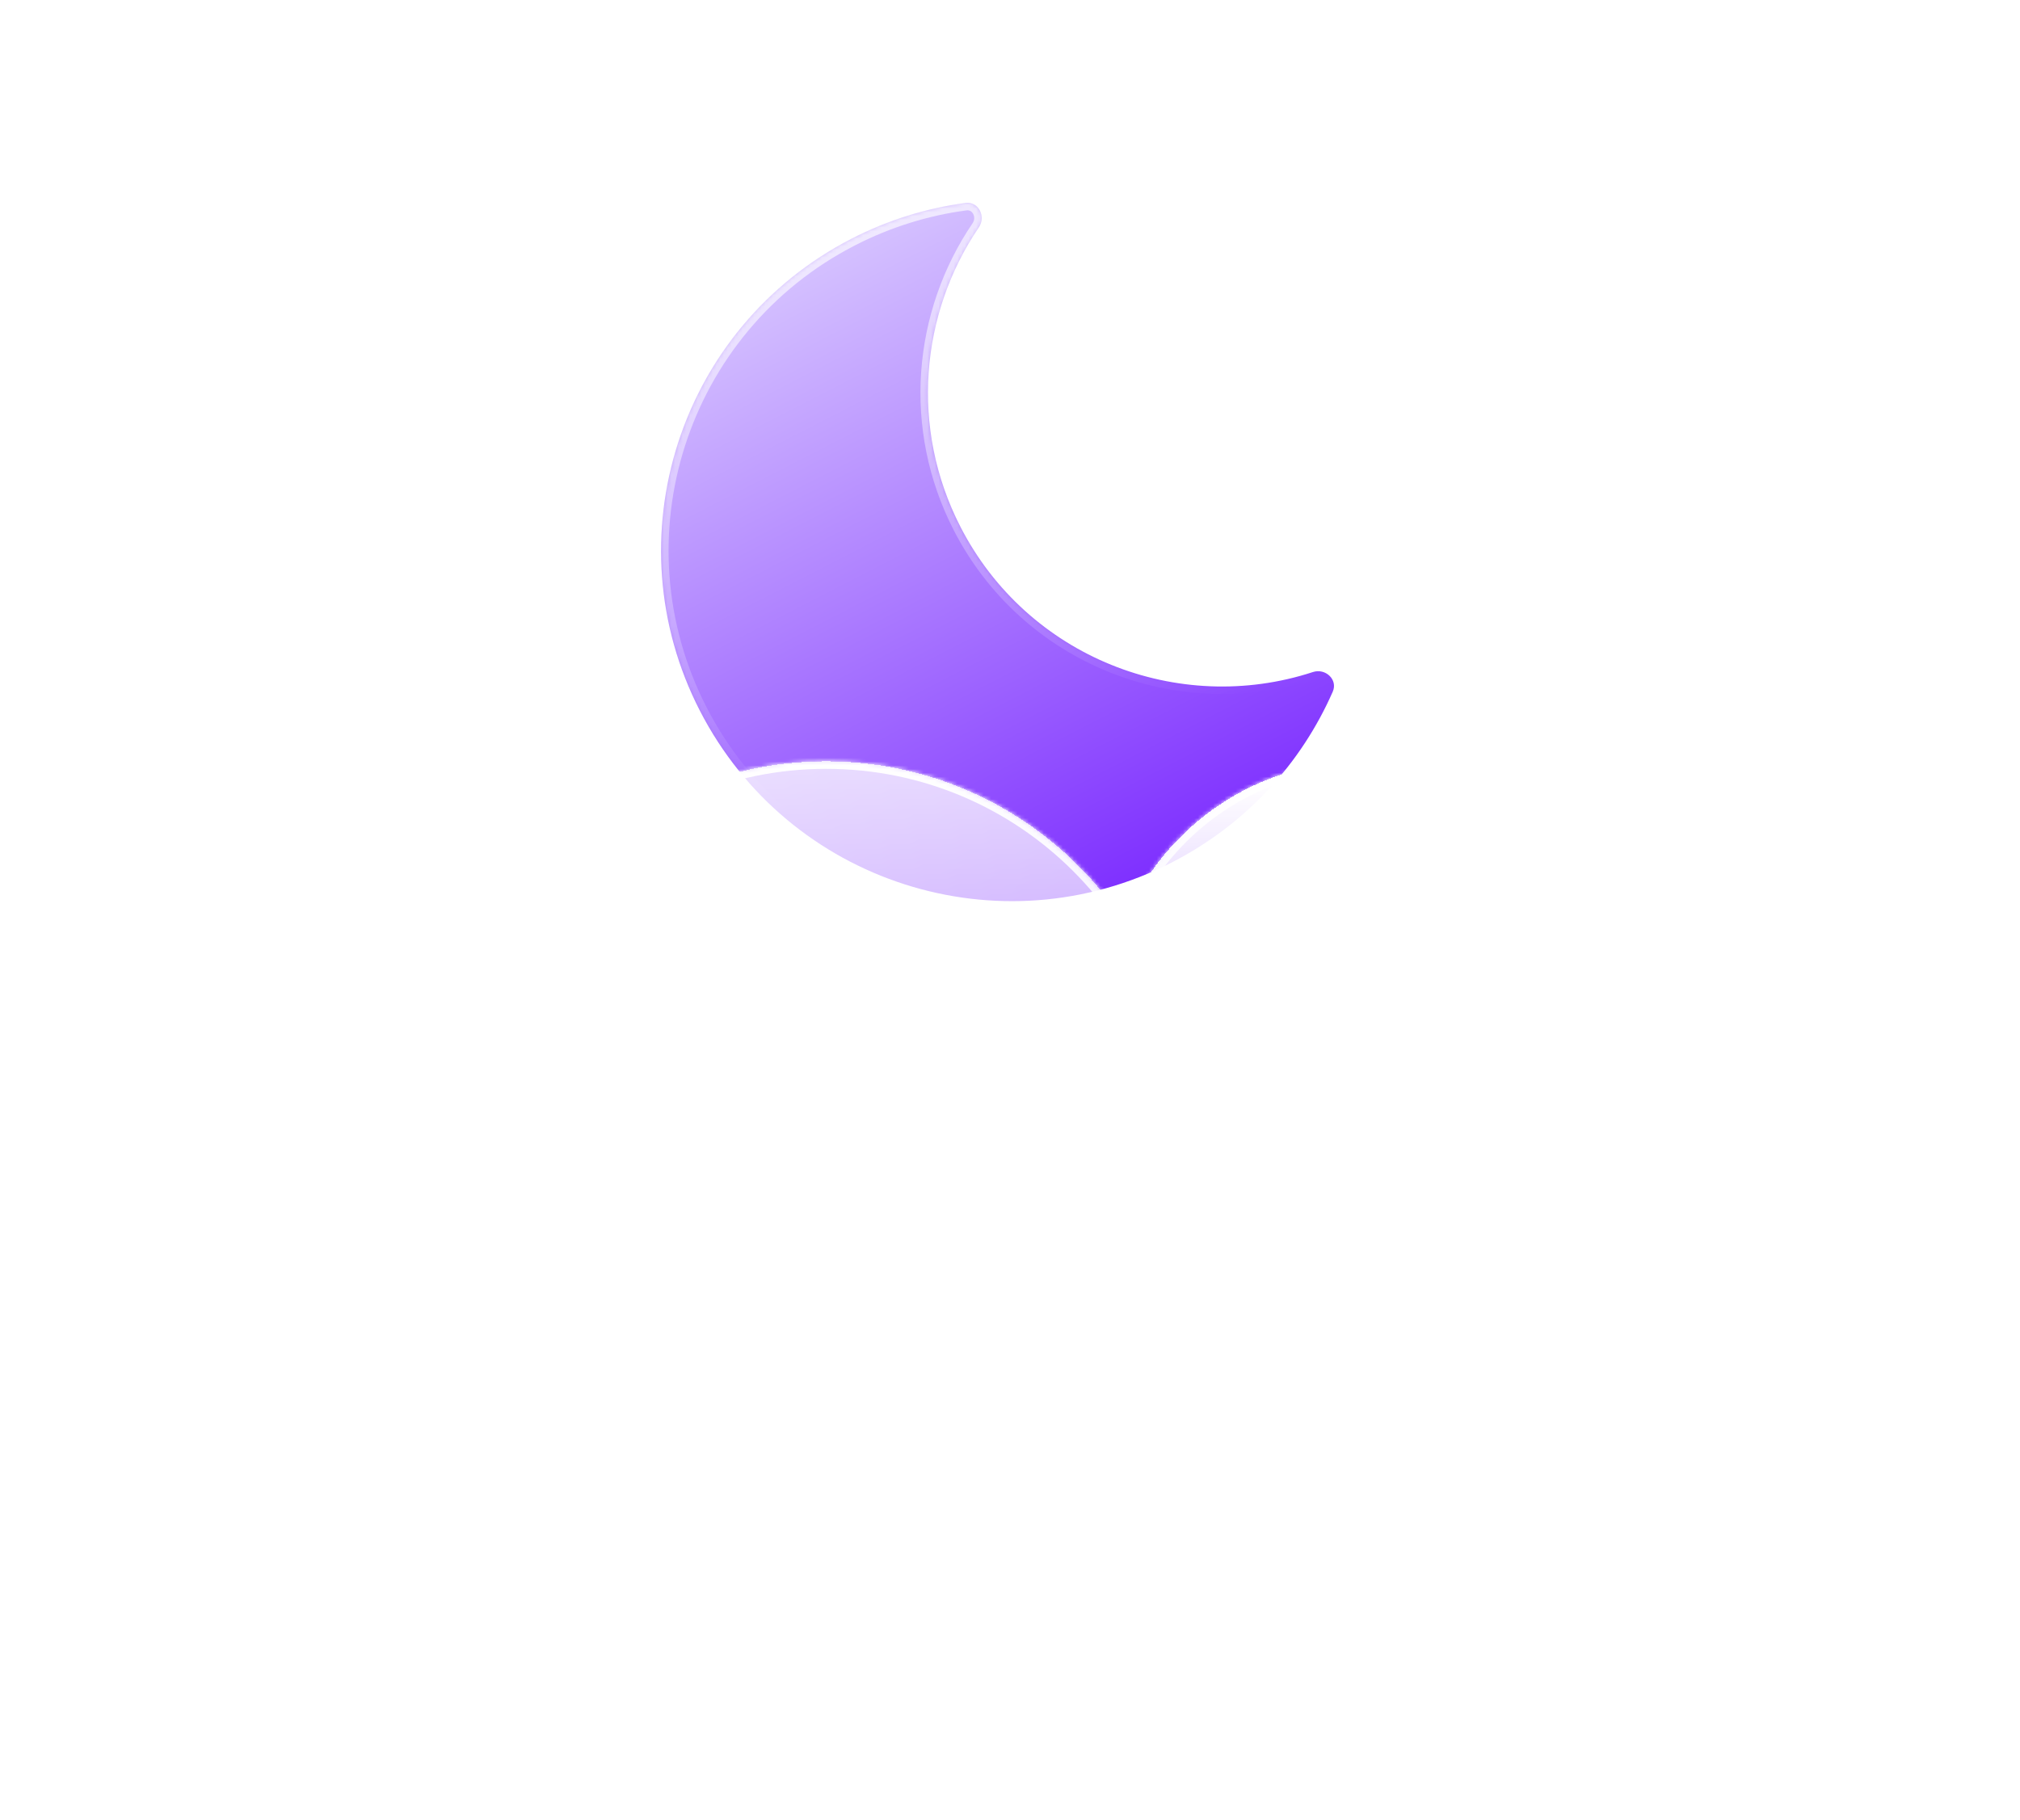 <svg width="537" height="484" viewBox="0 0 537 484" fill="none" xmlns="http://www.w3.org/2000/svg">
<g filter="url(#filter0_bdd_2_456)">
<mask id="path-1-inside-1_2_456" fill="white">
<path fill-rule="evenodd" clip-rule="evenodd" d="M277.676 38.956C281.136 38.495 283.183 42.572 281.222 45.46C265.681 68.352 262.812 98.803 276.359 125.14C294.155 159.739 334.205 175.42 370.036 163.696C373.357 162.61 376.71 165.71 375.306 168.909C367.006 187.815 352.402 204.099 332.609 214.28C286.828 237.828 230.625 219.805 207.076 174.023C183.527 128.242 201.551 72.039 247.332 48.49C257.111 43.46 267.365 40.327 277.676 38.956Z"/>
</mask>
<path fill-rule="evenodd" clip-rule="evenodd" d="M277.676 38.956C281.136 38.495 283.183 42.572 281.222 45.46C265.681 68.352 262.812 98.803 276.359 125.14C294.155 159.739 334.205 175.42 370.036 163.696C373.357 162.61 376.71 165.71 375.306 168.909C367.006 187.815 352.402 204.099 332.609 214.28C286.828 237.828 230.625 219.805 207.076 174.023C183.527 128.242 201.551 72.039 247.332 48.49C257.111 43.46 267.365 40.327 277.676 38.956Z" fill="url(#paint0_linear_2_456)"/>
<path d="M370.036 163.696L370.658 165.597L370.036 163.696ZM375.306 168.909L373.475 168.105L375.306 168.909ZM281.222 45.46L279.567 44.337L281.222 45.46ZM277.676 38.956L277.412 36.973L277.676 38.956ZM278.137 124.225C264.939 98.565 267.73 68.894 282.877 46.584L279.567 44.337C263.632 67.809 260.685 99.042 274.58 126.055L278.137 124.225ZM369.415 161.796C334.502 173.219 295.477 157.936 278.137 124.225L274.58 126.055C292.833 161.541 333.908 177.622 370.658 165.597L369.415 161.796ZM373.475 168.105C365.352 186.606 351.064 202.538 331.694 212.501L333.524 216.058C353.739 205.66 368.659 189.024 377.137 169.713L373.475 168.105ZM331.694 212.501C286.895 235.544 231.898 217.908 208.855 173.109L205.297 174.938C229.351 221.702 286.76 240.112 333.524 216.058L331.694 212.501ZM208.855 173.109C185.811 128.309 203.448 73.312 248.247 50.269L246.417 46.712C199.654 70.766 181.244 128.174 205.297 174.938L208.855 173.109ZM248.247 50.269C257.819 45.345 267.853 42.28 277.939 40.938L277.412 36.973C266.878 38.374 256.403 41.575 246.417 46.712L248.247 50.269ZM370.658 165.597C371.566 165.3 372.472 165.573 373.055 166.135C373.612 166.672 373.797 167.371 373.475 168.105L377.137 169.713C378.22 167.247 377.43 164.797 375.831 163.256C374.259 161.74 371.828 161.006 369.415 161.796L370.658 165.597ZM282.877 46.584C284.302 44.484 284.27 41.947 283.25 40.018C282.213 38.055 280.079 36.618 277.412 36.973L277.939 40.938C278.733 40.833 279.353 41.204 279.714 41.887C280.092 42.603 280.103 43.548 279.567 44.337L282.877 46.584Z" fill="url(#paint1_linear_2_456)" mask="url(#path-1-inside-1_2_456)"/>
</g>
<mask id="mask0_2_456" style="mask-type:alpha" maskUnits="userSpaceOnUse" x="234" y="157" width="171" height="123">
<path d="M404.5 194.623C404.5 241.463 366.528 279.435 319.688 279.435C272.847 279.435 234.875 241.463 234.875 194.623C234.875 147.782 266.378 158.685 313.219 158.685C360.059 158.685 404.5 147.782 404.5 194.623Z" fill="url(#paint2_linear_2_456)"/>
</mask>
<g mask="url(#mask0_2_456)">
<g filter="url(#filter1_f_2_456)">
<path fill-rule="evenodd" clip-rule="evenodd" d="M169.472 411.681C169.232 411.684 168.991 411.685 168.75 411.685C134.612 411.685 106.938 384.011 106.938 349.873C106.938 315.735 134.612 288.06 168.75 288.06C198.176 288.06 222.8 308.622 229.037 336.162L249.969 309.623L315.375 288.06H386.531V288.064C386.771 288.062 387.01 288.06 387.25 288.06C421.388 288.06 449.062 315.735 449.062 349.873C449.062 384.011 421.388 411.685 387.25 411.685C387.01 411.685 386.771 411.684 386.531 411.681V411.685H169.469L169.472 411.681Z" fill="#E18700"/>
</g>
</g>
<g filter="url(#filter2_bd_2_456)">
<mask id="path-5-inside-2_2_456" fill="white">
<path fill-rule="evenodd" clip-rule="evenodd" d="M350.594 418.869C350.833 418.871 351.073 418.873 351.312 418.873C385.451 418.873 413.125 391.198 413.125 357.06C413.125 322.922 385.451 295.248 351.312 295.248C351.073 295.248 350.833 295.249 350.594 295.252V295.248H334.625C335.202 291.018 335.5 286.699 335.5 282.31C335.5 229.912 293.023 187.435 240.625 187.435C188.227 187.435 145.75 229.912 145.75 282.31C145.75 287.254 146.128 292.11 146.857 296.85C142.345 295.802 137.644 295.248 132.812 295.248C98.674 295.248 71 322.922 71 357.06C71 391.198 98.674 418.873 132.812 418.873C133.053 418.873 133.294 418.871 133.535 418.869L133.531 418.873H350.594V418.869Z"/>
</mask>
<path fill-rule="evenodd" clip-rule="evenodd" d="M350.594 418.869C350.833 418.871 351.073 418.873 351.312 418.873C385.451 418.873 413.125 391.198 413.125 357.06C413.125 322.922 385.451 295.248 351.312 295.248C351.073 295.248 350.833 295.249 350.594 295.252V295.248H334.625C335.202 291.018 335.5 286.699 335.5 282.31C335.5 229.912 293.023 187.435 240.625 187.435C188.227 187.435 145.75 229.912 145.75 282.31C145.75 287.254 146.128 292.11 146.857 296.85C142.345 295.802 137.644 295.248 132.812 295.248C98.674 295.248 71 322.922 71 357.06C71 391.198 98.674 418.873 132.812 418.873C133.053 418.873 133.294 418.871 133.535 418.869L133.531 418.873H350.594V418.869Z" fill="url(#paint3_linear_2_456)" shape-rendering="crispEdges"/>
<path d="M350.594 418.869L350.617 416.869C350.082 416.863 349.568 417.071 349.188 417.446C348.808 417.822 348.594 418.334 348.594 418.869H350.594ZM350.594 295.252H348.594C348.594 295.786 348.808 296.298 349.188 296.674C349.568 297.05 350.082 297.258 350.617 297.252L350.594 295.252ZM350.594 295.248H352.594C352.594 294.143 351.698 293.248 350.594 293.248V295.248ZM334.625 295.248L332.644 294.978C332.566 295.55 332.739 296.128 333.119 296.563C333.498 296.998 334.048 297.248 334.625 297.248V295.248ZM146.857 296.85L146.405 298.798C147.051 298.949 147.73 298.768 148.217 298.317C148.704 297.866 148.935 297.202 148.834 296.546L146.857 296.85ZM133.535 418.869L135.106 420.106C135.582 419.501 135.669 418.676 135.329 417.985C134.989 417.294 134.282 416.86 133.512 416.869L133.535 418.869ZM133.531 418.873L131.96 417.635C131.486 418.237 131.397 419.057 131.732 419.746C132.066 420.435 132.765 420.873 133.531 420.873V418.873ZM350.594 418.873V420.873C351.698 420.873 352.594 419.977 352.594 418.873H350.594ZM350.571 420.869C350.818 420.871 351.065 420.873 351.312 420.873V416.873C351.08 416.873 350.848 416.871 350.617 416.869L350.571 420.869ZM351.312 420.873C386.555 420.873 415.125 392.303 415.125 357.06H411.125C411.125 390.094 384.346 416.873 351.312 416.873V420.873ZM415.125 357.06C415.125 321.818 386.555 293.248 351.312 293.248V297.248C384.346 297.248 411.125 324.027 411.125 357.06H415.125ZM351.312 293.248C351.065 293.248 350.818 293.249 350.571 293.252L350.617 297.252C350.848 297.249 351.08 297.248 351.312 297.248V293.248ZM348.594 295.248V295.252H352.594V295.248H348.594ZM334.625 297.248H350.594V293.248H334.625V297.248ZM336.607 295.518C337.196 291.199 337.5 286.789 337.5 282.31H333.5C333.5 286.608 333.208 290.837 332.644 294.978L336.607 295.518ZM337.5 282.31C337.5 228.808 294.128 185.435 240.625 185.435V189.435C291.918 189.435 333.5 231.017 333.5 282.31H337.5ZM240.625 185.435C187.122 185.435 143.75 228.808 143.75 282.31H147.75C147.75 231.017 189.332 189.435 240.625 189.435V185.435ZM143.75 282.31C143.75 287.357 144.136 292.314 144.88 297.154L148.834 296.546C148.12 291.906 147.75 287.152 147.75 282.31H143.75ZM147.31 294.902C142.65 293.82 137.797 293.248 132.812 293.248V297.248C137.49 297.248 142.04 297.784 146.405 298.798L147.31 294.902ZM132.812 293.248C97.57 293.248 69 321.818 69 357.06H73C73 324.027 99.779 297.248 132.812 297.248V293.248ZM69 357.06C69 392.303 97.57 420.873 132.812 420.873V416.873C99.779 416.873 73 390.094 73 357.06H69ZM132.812 420.873C133.061 420.873 133.309 420.871 133.557 420.869L133.512 416.869C133.279 416.871 133.046 416.873 132.812 416.873V420.873ZM135.102 420.11L135.106 420.106L131.963 417.631L131.96 417.635L135.102 420.11ZM350.594 416.873H133.531V420.873H350.594V416.873ZM348.594 418.869V418.873H352.594V418.869H348.594Z" fill="url(#paint4_linear_2_456)" mask="url(#path-5-inside-2_2_456)"/>
</g>
<g filter="url(#filter3_bd_2_456)">
<mask id="path-7-inside-3_2_456" fill="white">
<path fill-rule="evenodd" clip-rule="evenodd" d="M462.809 354.69C462.982 354.692 463.155 354.693 463.329 354.693C488 354.693 508 334.693 508 310.021C508 285.35 488 265.35 463.329 265.35C463.155 265.35 462.982 265.351 462.809 265.353V265.35H451.269C451.686 262.293 451.901 259.172 451.901 256C451.901 218.133 421.204 187.435 383.336 187.435C345.469 187.435 314.771 218.133 314.771 256C314.771 259.573 315.044 263.083 315.571 266.508C312.31 265.751 308.913 265.35 305.421 265.35C280.75 265.35 260.75 285.35 260.75 310.021C260.75 334.693 280.75 354.693 305.421 354.693C305.595 354.693 305.769 354.692 305.943 354.69L305.941 354.693H462.809V354.69Z"/>
</mask>
<path fill-rule="evenodd" clip-rule="evenodd" d="M462.809 354.69C462.982 354.692 463.155 354.693 463.329 354.693C488 354.693 508 334.693 508 310.021C508 285.35 488 265.35 463.329 265.35C463.155 265.35 462.982 265.351 462.809 265.353V265.35H451.269C451.686 262.293 451.901 259.172 451.901 256C451.901 218.133 421.204 187.435 383.336 187.435C345.469 187.435 314.771 218.133 314.771 256C314.771 259.573 315.044 263.083 315.571 266.508C312.31 265.751 308.913 265.35 305.421 265.35C280.75 265.35 260.75 285.35 260.75 310.021C260.75 334.693 280.75 354.693 305.421 354.693C305.595 354.693 305.769 354.692 305.943 354.69L305.941 354.693H462.809V354.69Z" fill="url(#paint5_linear_2_456)" shape-rendering="crispEdges"/>
<path d="M462.809 354.69L462.832 352.69C462.298 352.684 461.783 352.892 461.403 353.267C461.023 353.643 460.809 354.155 460.809 354.69H462.809ZM462.809 265.353H460.809C460.809 265.888 461.023 266.4 461.403 266.775C461.783 267.151 462.298 267.359 462.832 267.353L462.809 265.353ZM462.809 265.35H464.809C464.809 264.246 463.914 263.35 462.809 263.35V265.35ZM451.269 265.35L449.287 265.08C449.209 265.652 449.383 266.23 449.762 266.665C450.142 267.101 450.692 267.35 451.269 267.35V265.35ZM315.571 266.508L315.119 268.456C315.765 268.607 316.444 268.426 316.931 267.975C317.418 267.524 317.649 266.86 317.548 266.204L315.571 266.508ZM305.943 354.69L307.515 355.927C307.991 355.321 308.077 354.497 307.737 353.806C307.397 353.115 306.69 352.681 305.92 352.69L305.943 354.69ZM305.941 354.693L304.369 353.456C303.895 354.058 303.807 354.877 304.141 355.566C304.476 356.255 305.175 356.693 305.941 356.693V354.693ZM462.809 354.693V356.693C463.914 356.693 464.809 355.797 464.809 354.693H462.809ZM462.787 356.69C462.967 356.692 463.148 356.693 463.329 356.693V352.693C463.163 352.693 462.997 352.692 462.832 352.69L462.787 356.69ZM463.329 356.693C489.105 356.693 510 335.797 510 310.021H506C506 333.588 486.895 352.693 463.329 352.693V356.693ZM510 310.021C510 284.246 489.105 263.35 463.329 263.35V267.35C486.895 267.35 506 286.455 506 310.021H510ZM463.329 263.35C463.148 263.35 462.967 263.351 462.787 263.353L462.832 267.353C462.997 267.351 463.163 267.35 463.329 267.35V263.35ZM460.809 265.35V265.353H464.809V265.35H460.809ZM451.269 267.35H462.809V263.35H451.269V267.35ZM453.251 265.62C453.68 262.474 453.901 259.263 453.901 256H449.901C449.901 259.081 449.692 262.112 449.287 265.08L453.251 265.62ZM453.901 256C453.901 217.028 422.308 185.435 383.336 185.435V189.435C420.099 189.435 449.901 219.238 449.901 256H453.901ZM383.336 185.435C344.364 185.435 312.771 217.028 312.771 256H316.771C316.771 219.238 346.573 189.435 383.336 189.435V185.435ZM312.771 256C312.771 259.676 313.052 263.286 313.594 266.812L317.548 266.204C317.036 262.879 316.771 259.471 316.771 256H312.771ZM316.024 264.56C312.616 263.768 309.066 263.35 305.421 263.35V267.35C308.759 267.35 312.005 267.733 315.119 268.456L316.024 264.56ZM305.421 263.35C279.645 263.35 258.75 284.246 258.75 310.021H262.75C262.75 286.455 281.855 267.35 305.421 267.35V263.35ZM258.75 310.021C258.75 335.797 279.645 356.693 305.421 356.693V352.693C281.855 352.693 262.75 333.588 262.75 310.021H258.75ZM305.421 356.693C305.603 356.693 305.785 356.692 305.966 356.69L305.92 352.69C305.754 352.692 305.588 352.693 305.421 352.693V356.693ZM307.512 355.93L307.515 355.927L304.371 353.453L304.369 353.456L307.512 355.93ZM462.809 352.693H305.941V356.693H462.809V352.693ZM460.809 354.69V354.693H464.809V354.69H460.809Z" fill="url(#paint6_linear_2_456)" mask="url(#path-7-inside-3_2_456)"/>
</g>
<defs>
<filter id="filter0_bdd_2_456" x="125.733" y="0.92" width="287.901" height="288.702" filterUnits="userSpaceOnUse" color-interpolation-filters="sRGB">
<feFlood flood-opacity="0" result="BackgroundImageFix"/>
<feGaussianBlur in="BackgroundImage" stdDeviation="7"/>
<feComposite in2="SourceAlpha" operator="in" result="effect1_backgroundBlur_2_456"/>
<feColorMatrix in="SourceAlpha" type="matrix" values="0 0 0 0 0 0 0 0 0 0 0 0 0 0 0 0 0 0 127 0" result="hardAlpha"/>
<feOffset dx="-21" dy="15"/>
<feGaussianBlur stdDeviation="25"/>
<feComposite in2="hardAlpha" operator="out"/>
<feColorMatrix type="matrix" values="0 0 0 0 0.113 0 0 0 0 0.149 0 0 0 0 0.275 0 0 0 0.1 0"/>
<feBlend mode="normal" in2="effect1_backgroundBlur_2_456" result="effect2_dropShadow_2_456"/>
<feColorMatrix in="SourceAlpha" type="matrix" values="0 0 0 0 0 0 0 0 0 0 0 0 0 0 0 0 0 0 127 0" result="hardAlpha"/>
<feOffset/>
<feGaussianBlur stdDeviation="19"/>
<feComposite in2="hardAlpha" operator="out"/>
<feColorMatrix type="matrix" values="0 0 0 0 0.62 0 0 0 0 0.424 0 0 0 0 1 0 0 0 0.2 0"/>
<feBlend mode="normal" in2="effect2_dropShadow_2_456" result="effect3_dropShadow_2_456"/>
<feBlend mode="normal" in="SourceGraphic" in2="effect3_dropShadow_2_456" result="shape"/>
</filter>
<filter id="filter1_f_2_456" x="92.938" y="274.06" width="370.125" height="151.625" filterUnits="userSpaceOnUse" color-interpolation-filters="sRGB">
<feFlood flood-opacity="0" result="BackgroundImageFix"/>
<feBlend mode="normal" in="SourceGraphic" in2="BackgroundImageFix" result="shape"/>
<feGaussianBlur stdDeviation="7" result="effect1_foregroundBlur_2_456"/>
</filter>
<filter id="filter2_bd_2_456" x="0" y="152.435" width="442.125" height="331.438" filterUnits="userSpaceOnUse" color-interpolation-filters="sRGB">
<feFlood flood-opacity="0" result="BackgroundImageFix"/>
<feGaussianBlur in="BackgroundImage" stdDeviation="7"/>
<feComposite in2="SourceAlpha" operator="in" result="effect1_backgroundBlur_2_456"/>
<feColorMatrix in="SourceAlpha" type="matrix" values="0 0 0 0 0 0 0 0 0 0 0 0 0 0 0 0 0 0 127 0" result="hardAlpha"/>
<feOffset dx="-21" dy="15"/>
<feGaussianBlur stdDeviation="25"/>
<feComposite in2="hardAlpha" operator="out"/>
<feColorMatrix type="matrix" values="0 0 0 0 0.114 0 0 0 0 0.149 0 0 0 0 0.275 0 0 0 0.1 0"/>
<feBlend mode="normal" in2="effect1_backgroundBlur_2_456" result="effect2_dropShadow_2_456"/>
<feBlend mode="normal" in="SourceGraphic" in2="effect2_dropShadow_2_456" result="shape"/>
</filter>
<filter id="filter3_bd_2_456" x="189.75" y="152.435" width="347.25" height="267.257" filterUnits="userSpaceOnUse" color-interpolation-filters="sRGB">
<feFlood flood-opacity="0" result="BackgroundImageFix"/>
<feGaussianBlur in="BackgroundImage" stdDeviation="7"/>
<feComposite in2="SourceAlpha" operator="in" result="effect1_backgroundBlur_2_456"/>
<feColorMatrix in="SourceAlpha" type="matrix" values="0 0 0 0 0 0 0 0 0 0 0 0 0 0 0 0 0 0 127 0" result="hardAlpha"/>
<feOffset dx="-21" dy="15"/>
<feGaussianBlur stdDeviation="25"/>
<feComposite in2="hardAlpha" operator="out"/>
<feColorMatrix type="matrix" values="0 0 0 0 0.113 0 0 0 0 0.149 0 0 0 0 0.275 0 0 0 0.1 0"/>
<feBlend mode="normal" in2="effect1_backgroundBlur_2_456" result="effect2_dropShadow_2_456"/>
<feBlend mode="normal" in="SourceGraphic" in2="effect2_dropShadow_2_456" result="shape"/>
</filter>
<linearGradient id="paint0_linear_2_456" x1="230.263" y1="59.117" x2="315.54" y2="224.906" gradientUnits="userSpaceOnUse">
<stop offset="0" stop-color="#D4C0FF"/>
<stop offset="1" stop-color="#7E2FFF"/>
</linearGradient>
<linearGradient id="paint1_linear_2_456" x1="239.79" y1="-32.17" x2="293.114" y2="185.415" gradientUnits="userSpaceOnUse">
<stop stop-color="white"/>
<stop offset="1" stop-color="white" stop-opacity="0"/>
</linearGradient>
<linearGradient id="paint2_linear_2_456" x1="319.688" y1="109.81" x2="319.688" y2="279.435" gradientUnits="userSpaceOnUse">
<stop stop-color="#FFD600"/>
<stop offset="1" stop-color="#FF7A00"/>
</linearGradient>
<linearGradient id="paint3_linear_2_456" x1="242.063" y1="113.404" x2="242.063" y2="451.217" gradientUnits="userSpaceOnUse">
<stop stop-color="white"/>
<stop offset="1" stop-color="white" stop-opacity="0"/>
</linearGradient>
<linearGradient id="paint4_linear_2_456" x1="242.062" y1="187.435" x2="242.062" y2="418.873" gradientUnits="userSpaceOnUse">
<stop stop-color="white"/>
<stop offset="1" stop-color="white" stop-opacity="0"/>
</linearGradient>
<linearGradient id="paint5_linear_2_456" x1="395.875" y1="192.467" x2="395.875" y2="373.592" gradientUnits="userSpaceOnUse">
<stop stop-color="white"/>
<stop offset="1" stop-color="white" stop-opacity="0"/>
</linearGradient>
<linearGradient id="paint6_linear_2_456" x1="384.375" y1="187.435" x2="384.375" y2="354.693" gradientUnits="userSpaceOnUse">
<stop stop-color="white"/>
<stop offset="1" stop-color="white" stop-opacity="0"/>
</linearGradient>
</defs>
</svg>
